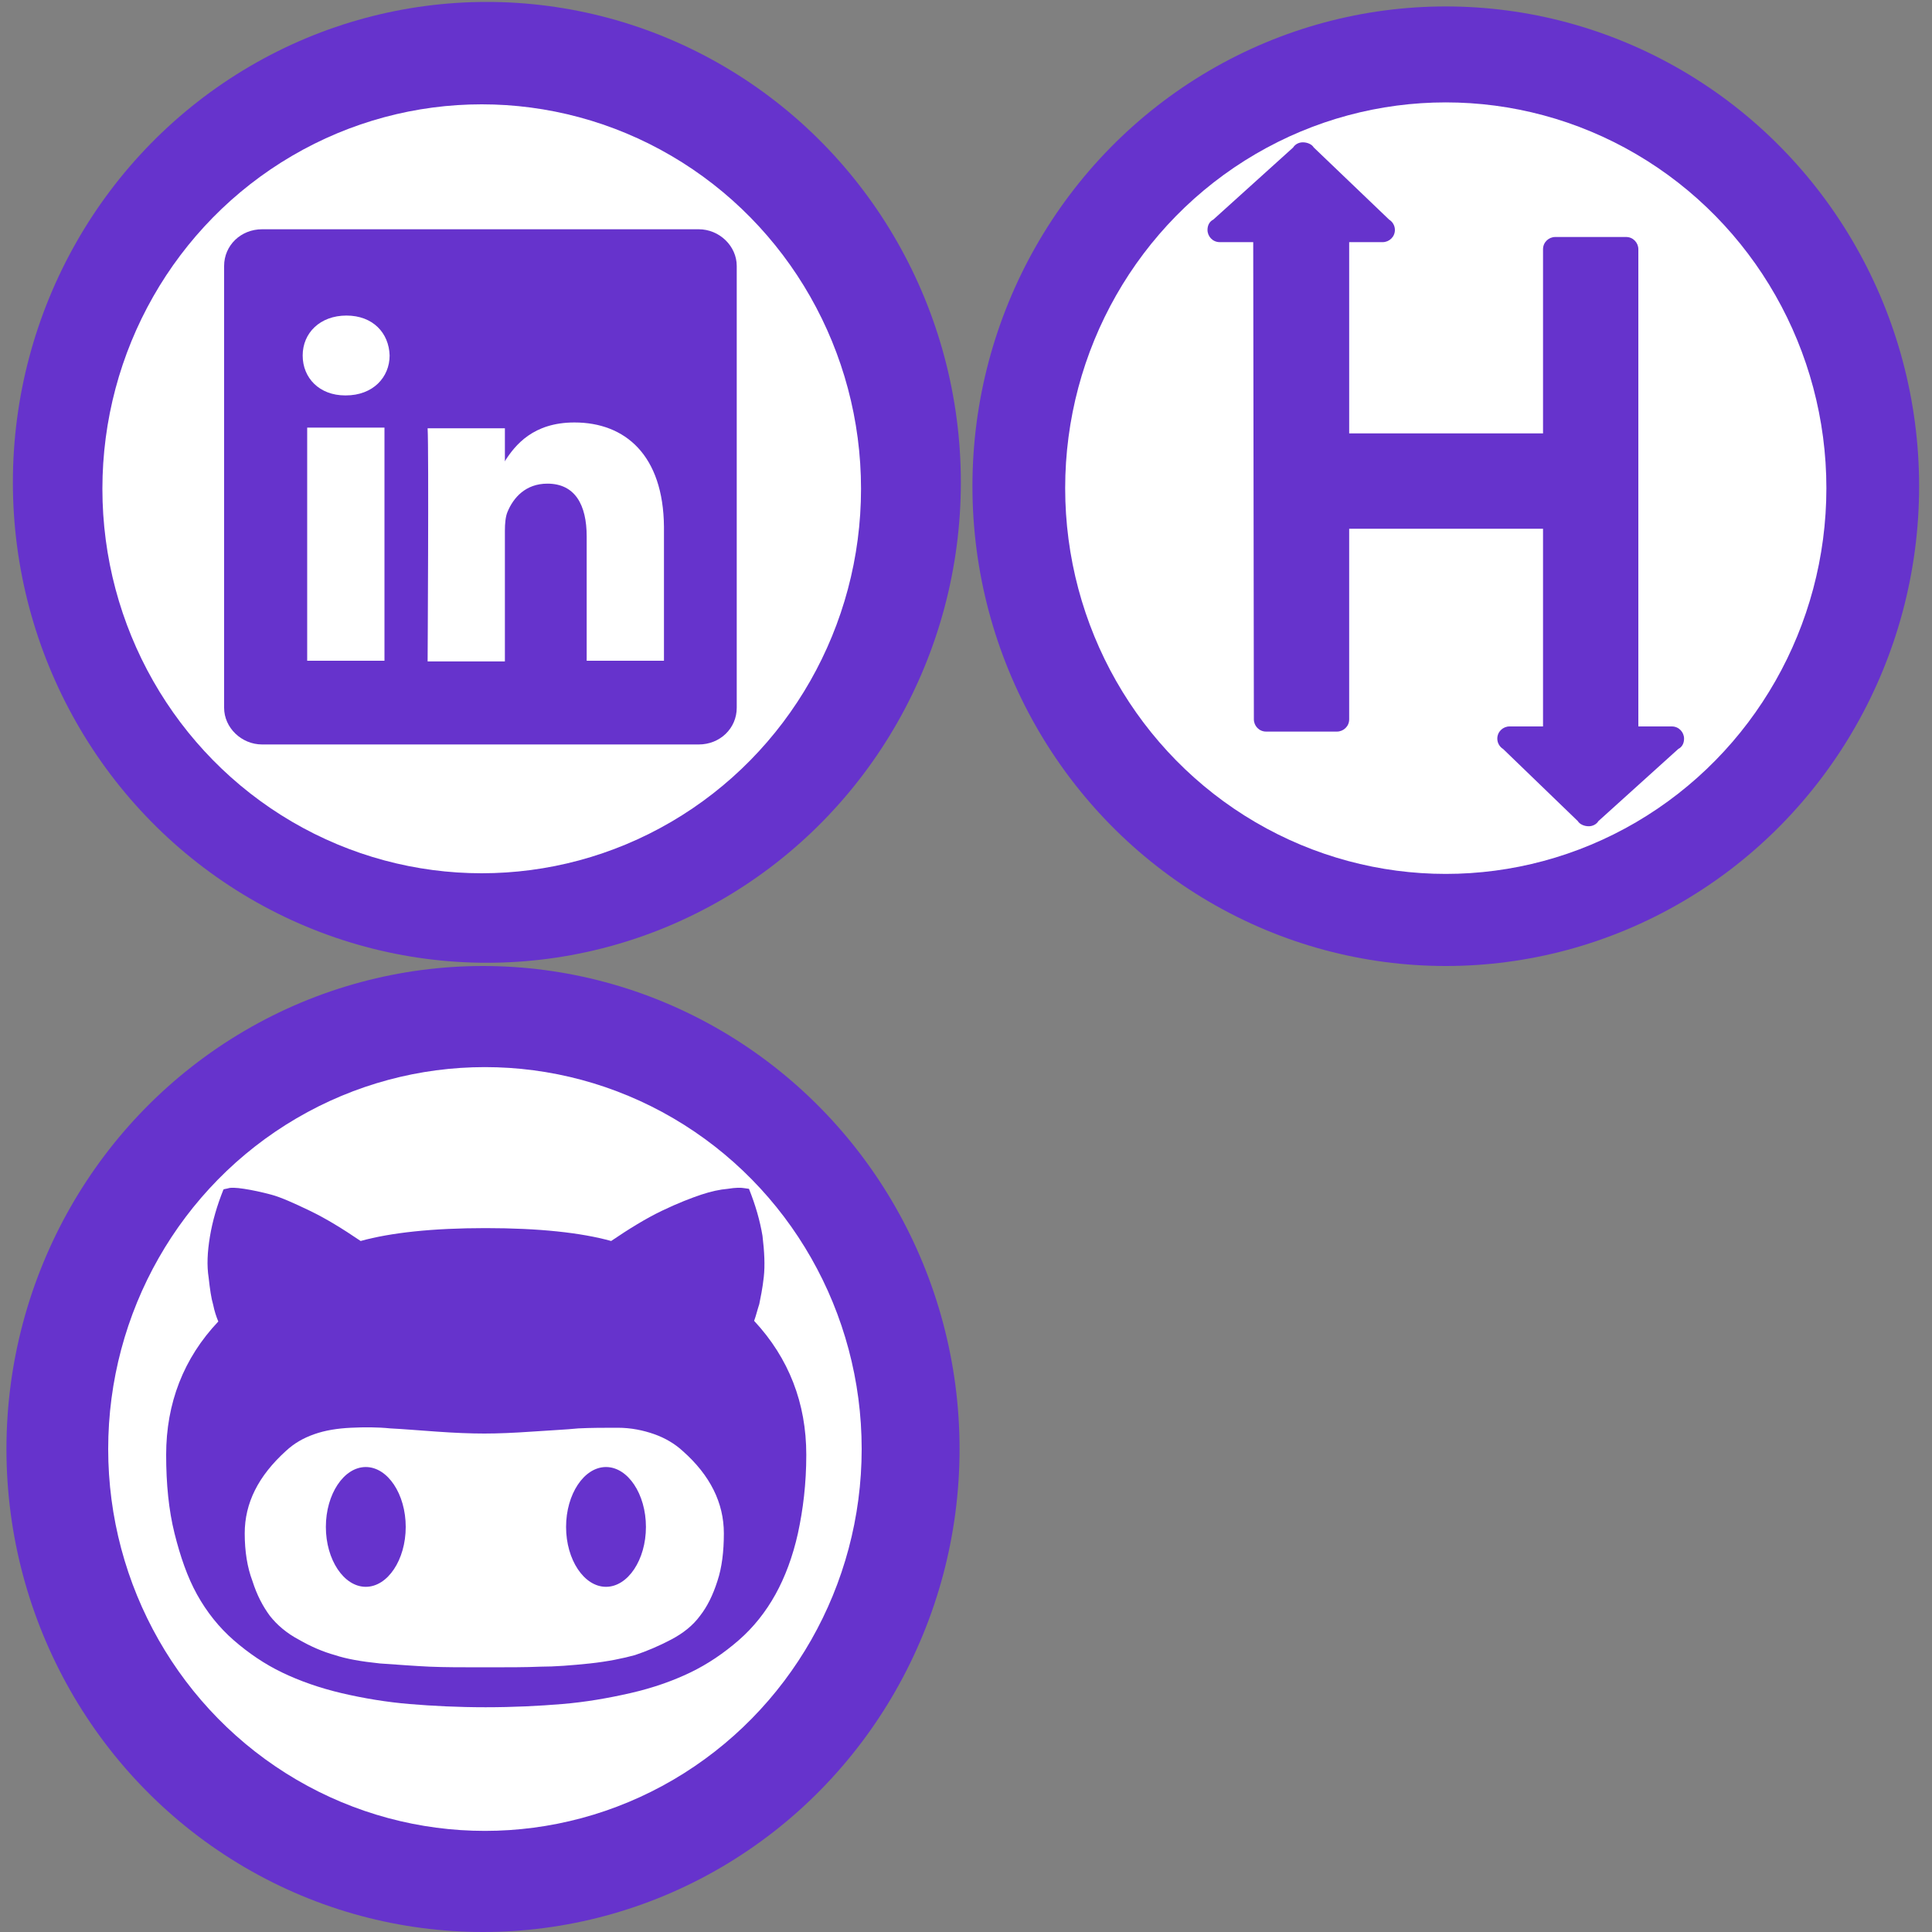 <?xml version="1.0" encoding="utf-8"?>
<!-- Generator: Adobe Illustrator 19.2.0, SVG Export Plug-In . SVG Version: 6.00 Build 0)  -->
<svg version="1.1" id="Layer_1" xmlns="http://www.w3.org/2000/svg" xmlns:xlink="http://www.w3.org/1999/xlink" x="0px" y="0px"
	 viewBox="0 0 300 300" style="enable-background:new 0 0 300 300;" xml:space="preserve">
<rect x="0" y="0" width="300" height="300" fill="#808080" stroke="none"/>
<style type="text/css">
	.st0{fill:#6633CC;}
	.st1{fill:#FFFFFF;}
</style>
<g id="Hexagon">
	<ellipse class="st0" cx="75.6" cy="74.9" rx="73.6" ry="74.6"/>
</g>
<g>
	<path class="st1" d="M25,77.8c0,4.5,0.4,8.6,1.3,12.3c0.8,3.7,2,6.9,3.5,9.6c1.5,2.7,3.4,5.1,5.7,7.1c2.3,2.1,4.8,3.7,7.5,5
		c2.7,1.3,5.8,2.4,9.3,3.2c3.5,0.8,7,1.4,10.7,1.7c3.6,0.3,7.6,0.5,11.9,0.5c4.4,0,8.4-0.2,12-0.5c3.6-0.3,7.2-0.9,10.7-1.7
		c3.5-0.8,6.6-1.9,9.3-3.2c2.7-1.3,5.3-3,7.6-5c2.3-2.1,4.3-4.4,5.8-7.1c1.5-2.7,2.7-5.9,3.6-9.6c0.8-3.7,1.3-7.8,1.3-12.3
		c0-8.1-2.7-15.1-8.1-21c0.3-0.8,0.6-1.7,0.8-2.7c0.2-1,0.5-2.4,0.7-4.3c0.2-1.8,0.1-4-0.2-6.4c-0.4-2.4-1.1-4.9-2.1-7.4l-0.7-0.1
		c-0.5-0.1-1.4-0.1-2.6,0.1c-1.2,0.1-2.6,0.4-4.2,0.9c-1.6,0.4-3.6,1.3-6.1,2.5c-2.5,1.3-5.1,2.8-7.9,4.7c-4.8-1.3-11.3-2-19.6-2
		c-8.3,0-14.8,0.7-19.6,2c-2.8-1.9-5.4-3.5-8-4.7c-2.5-1.3-4.5-2.1-6-2.5c-1.5-0.4-2.9-0.7-4.2-0.9c-1.3-0.1-2.1-0.2-2.5-0.1
		c-0.3,0-0.6,0.1-0.8,0.2c-1,2.5-1.7,5-2.1,7.4c-0.4,2.4-0.5,4.5-0.2,6.4c0.2,1.8,0.4,3.3,0.7,4.3c0.2,1,0.5,1.9,0.8,2.7
		C27.7,62.7,25,69.7,25,77.8z M37.3,90.1c0-4.7,2.1-9,6.4-12.9c1.3-1.2,2.8-2.1,4.5-2.7c1.7-0.6,3.6-0.9,5.8-1
		c2.1-0.1,4.2-0.1,6.1,0c2,0.1,4.4,0.3,7.2,0.5c2.9,0.2,5.4,0.3,7.4,0.3c2.1,0,4.6-0.1,7.4-0.3c2.9-0.2,5.3-0.4,7.2-0.5
		c2-0.1,4-0.1,6.1,0c2.1,0.1,4.1,0.4,5.8,1c1.7,0.6,3.2,1.5,4.5,2.7c4.3,3.9,6.4,8.2,6.4,12.9c0,2.8-0.4,5.3-1.1,7.5
		c-0.7,2.2-1.6,4-2.7,5.5c-1.1,1.5-2.6,2.7-4.6,3.7c-1.9,1-3.8,1.8-5.7,2.4c-1.8,0.6-4.2,1-7.1,1.3c-2.9,0.3-5.5,0.5-7.7,0.6
		c-2.3,0.1-5.2,0.1-8.6,0.1c-3.5,0-6.4,0-8.6-0.1c-2.3-0.1-4.8-0.3-7.7-0.6s-5.3-0.7-7.1-1.3c-1.8-0.6-3.7-1.3-5.7-2.4
		c-1.9-1-3.5-2.3-4.6-3.7c-1.1-1.5-2-3.3-2.7-5.5C37.6,95.3,37.3,92.9,37.3,90.1z M87.6,89.1c0,5.2,2.8,9.4,6.3,9.4s6.3-4.2,6.3-9.4
		c0-5.2-2.8-9.4-6.3-9.4S87.6,83.9,87.6,89.1z M50,89.1c0,5.2,2.8,9.4,6.3,9.4s6.3-4.2,6.3-9.4c0-5.2-2.8-9.4-6.3-9.4
		S50,83.9,50,89.1z"/>
</g>
<ellipse class="st1" cx="74.8" cy="75.9" rx="58.9" ry="59.7"/>
<path id="XMLID_1_" class="st0" d="M114.4,109.9c0,3.2-2.6,5.7-5.9,5.7H40.7c-3.2,0-5.9-2.6-5.9-5.7V41.3c0-3.2,2.6-5.7,5.9-5.7
	h67.8c3.2,0,5.9,2.6,5.9,5.7C114.4,41.3,114.4,109.9,114.4,109.9z"/>
<path class="st1" d="M89.2,65.6c-6.4,0-9.2,3.5-10.8,6v-5.1h-12c0.2,3.4,0,36.2,0,36.2h12V82.4c0-1.1,0.1-2.2,0.4-2.9
	c0.9-2.2,2.8-4.4,6.2-4.4c4.3,0,6.1,3.3,6.1,8.2v19.3h12h0V81.8C103,70.7,97.1,65.6,89.2,65.6z M78.4,71.6L78.4,71.6
	c-0.1,0,0-0.1,0-0.1V71.6z"/>
<rect x="47.7" y="66.4" class="st1" width="12" height="36.2"/>
<path class="st1" d="M53.8,49c-4.1,0-6.8,2.7-6.8,6.2c0,3.5,2.6,6.2,6.6,6.2h0.1c4.2,0,6.8-2.8,6.8-6.2C60.4,51.7,57.9,49,53.8,49z"
	/>
<ellipse class="st0" cx="224.5" cy="75.5" rx="73.5" ry="74.5"/>
<g id="H_3_">
	<g>
		<path class="st1" d="M239.3,81.8v30.7h-5.2c-1,0-1.9,0.8-1.9,1.9c0,0.7,0.4,1.3,0.9,1.6l11.6,11.2c0.3,0.5,1,0.8,1.7,0.8
			c0.6,0,1.2-0.3,1.5-0.8l12.4-11.2c0.6-0.3,0.9-0.9,0.9-1.6c0-1-0.8-1.9-1.9-1.9h-5.2l0-74.1c0-1-0.8-1.9-1.9-1.9h-11
			c-1,0-1.9,0.8-1.9,1.9V67h-30.1V37.3h5.2c1,0,1.9-0.8,1.9-1.9c0-0.7-0.4-1.3-0.9-1.6l-11.6-11.2c-0.3-0.5-1-0.8-1.7-0.8
			c-0.6,0-1.2,0.3-1.5,0.8l-12.4,11.2c-0.6,0.3-0.9,0.9-0.9,1.6c0,1,0.8,1.9,1.9,1.9h5.2l0.1,74.1c0,1,0.8,1.9,1.9,1.9h11
			c1,0,1.9-0.8,1.9-1.9V81.8H239.3z"/>
	</g>
</g>
<ellipse class="st1" cx="224.5" cy="75.8" rx="59.1" ry="59.9"/>
<g id="H_2_">
	<g>
		<path class="st0" d="M239.6,82.1v30.7h-5.2c-1,0-1.9,0.8-1.9,1.9c0,0.7,0.4,1.3,0.9,1.6l11.6,11.2c0.3,0.5,1,0.8,1.7,0.8
			c0.6,0,1.2-0.3,1.5-0.8l12.4-11.2c0.6-0.3,0.9-0.9,0.9-1.6c0-1-0.8-1.9-1.9-1.9h-5.2l0-74.1c0-1-0.8-1.9-1.9-1.9h-11
			c-1,0-1.9,0.8-1.9,1.9v28.6h-30.1V37.6h5.2c1,0,1.9-0.8,1.9-1.9c0-0.7-0.4-1.3-0.9-1.6L204,22.9c-0.3-0.5-1-0.8-1.7-0.8
			c-0.6,0-1.2,0.3-1.5,0.8l-12.4,11.2c-0.6,0.3-0.9,0.9-0.9,1.6c0,1,0.8,1.9,1.9,1.9h5.2l0.1,74.1c0,1,0.8,1.9,1.9,1.9h11
			c1,0,1.9-0.8,1.9-1.9V82.1H239.6z"/>
	</g>
</g>
<g id="Hexagon_1_">
	<ellipse class="st0" cx="75" cy="225" rx="74" ry="75"/>
</g>
<g>
	<path class="st1" d="M25.8,226.8c0,4.5,0.4,8.6,1.3,12.2s2,6.8,3.5,9.5c1.5,2.7,3.4,5.1,5.7,7.1c2.3,2,4.8,3.7,7.5,5
		s5.8,2.4,9.2,3.2s7,1.4,10.6,1.7c3.6,0.3,7.5,0.5,11.8,0.5c4.3,0,8.3-0.2,11.9-0.5c3.6-0.3,7.1-0.9,10.6-1.7
		c3.5-0.8,6.6-1.9,9.3-3.2c2.7-1.3,5.2-3,7.5-5c2.3-2,4.2-4.4,5.7-7.1c1.5-2.7,2.7-5.9,3.5-9.5c0.8-3.7,1.3-7.7,1.3-12.2
		c0-8-2.7-15-8.1-20.8c0.3-0.8,0.5-1.7,0.8-2.6c0.2-1,0.5-2.4,0.7-4.2c0.2-1.8,0.1-3.9-0.2-6.4c-0.4-2.4-1.1-4.8-2.1-7.3l-0.7-0.1
		c-0.5-0.1-1.4-0.1-2.6,0.1c-1.2,0.1-2.6,0.4-4.1,0.9s-3.6,1.3-6.1,2.5c-2.5,1.2-5.1,2.8-7.9,4.7c-4.7-1.3-11.2-2-19.5-2
		c-8.2,0-14.7,0.7-19.4,2c-2.8-1.9-5.4-3.5-7.9-4.7c-2.5-1.2-4.5-2.1-6-2.5c-1.5-0.4-2.9-0.7-4.2-0.9c-1.3-0.1-2.1-0.2-2.4-0.1
		c-0.3,0.1-0.6,0.1-0.8,0.2c-1,2.5-1.7,4.9-2.1,7.3c-0.4,2.4-0.5,4.5-0.2,6.4c0.2,1.8,0.4,3.2,0.7,4.2c0.2,1,0.5,1.9,0.8,2.6
		C28.5,211.8,25.8,218.8,25.8,226.8z M38,239c0-4.7,2.1-8.9,6.4-12.8c1.3-1.2,2.7-2,4.4-2.6s3.6-0.9,5.7-1c2.1-0.1,4.1-0.1,6.1,0.1
		c2,0.1,4.3,0.3,7.2,0.5c2.8,0.2,5.3,0.3,7.4,0.3s4.5-0.1,7.4-0.3c2.8-0.2,5.2-0.3,7.2-0.5c2-0.1,4-0.1,6.1-0.1s4,0.4,5.7,1
		c1.7,0.6,3.2,1.5,4.4,2.6c4.3,3.8,6.4,8.1,6.4,12.8c0,2.8-0.3,5.3-1,7.4c-0.7,2.2-1.6,4-2.7,5.4c-1.1,1.5-2.6,2.7-4.5,3.7
		c-1.9,1-3.8,1.8-5.6,2.4c-1.8,0.5-4.2,1-7,1.3c-2.9,0.3-5.4,0.5-7.7,0.5c-2.2,0.1-5.1,0.1-8.6,0.1c-3.5,0-6.3,0-8.6-0.1
		c-2.2-0.1-4.8-0.3-7.7-0.5c-2.9-0.3-5.2-0.7-7-1.3c-1.8-0.5-3.7-1.3-5.6-2.4c-1.9-1-3.4-2.3-4.5-3.7c-1.1-1.5-2-3.2-2.7-5.4
		C38.4,244.2,38,241.8,38,239z M87.9,238c0,5.1,2.8,9.3,6.2,9.3s6.2-4.2,6.2-9.3c0-5.1-2.8-9.3-6.2-9.3S87.9,232.9,87.9,238z
		 M50.6,238c0,5.1,2.8,9.3,6.2,9.3s6.2-4.2,6.2-9.3c0-5.1-2.8-9.3-6.2-9.3S50.6,232.9,50.6,238z"/>
</g>
<ellipse class="st1" cx="75.3" cy="225" rx="58.5" ry="59.3"/>
<g>
	<path class="st0" d="M25.8,225.9c0,4.5,0.4,8.6,1.3,12.2s2,6.8,3.5,9.5c1.5,2.7,3.4,5.1,5.7,7.1c2.3,2,4.8,3.7,7.5,5
		c2.7,1.3,5.8,2.4,9.2,3.2s7,1.4,10.6,1.7c3.6,0.3,7.5,0.5,11.8,0.5c4.3,0,8.3-0.2,11.9-0.5c3.6-0.3,7.1-0.9,10.6-1.7
		c3.5-0.8,6.6-1.9,9.3-3.2c2.7-1.3,5.2-3,7.5-5c2.3-2,4.2-4.4,5.7-7.1c1.5-2.7,2.7-5.9,3.5-9.5c0.8-3.7,1.3-7.7,1.3-12.2
		c0-8-2.7-15-8.1-20.8c0.3-0.8,0.5-1.7,0.8-2.6c0.2-1,0.5-2.4,0.7-4.2c0.2-1.8,0.1-3.9-0.2-6.4c-0.4-2.4-1.1-4.8-2.1-7.3l-0.7-0.1
		c-0.5-0.1-1.4-0.1-2.6,0.1c-1.2,0.1-2.6,0.4-4.1,0.9s-3.6,1.3-6.1,2.5c-2.5,1.2-5.1,2.8-7.9,4.7c-4.7-1.3-11.2-2-19.5-2
		c-8.2,0-14.7,0.7-19.4,2c-2.8-1.9-5.4-3.5-7.9-4.7c-2.5-1.2-4.5-2.1-6-2.5c-1.5-0.4-2.9-0.7-4.2-0.9s-2.1-0.2-2.4-0.1
		c-0.3,0.1-0.6,0.1-0.8,0.2c-1,2.5-1.7,4.9-2.1,7.3c-0.4,2.4-0.5,4.5-0.2,6.4c0.2,1.8,0.4,3.2,0.7,4.2c0.2,1,0.5,1.9,0.8,2.6
		C28.5,210.9,25.8,217.9,25.8,225.9z M38,238.1c0-4.7,2.1-8.9,6.4-12.8c1.3-1.2,2.7-2,4.4-2.6s3.6-0.9,5.7-1
		c2.1-0.1,4.1-0.1,6.1,0.1c2,0.1,4.3,0.3,7.2,0.5c2.8,0.2,5.3,0.3,7.4,0.3s4.5-0.1,7.4-0.3c2.8-0.2,5.2-0.3,7.2-0.5
		c2-0.1,4-0.1,6.1-0.1s4,0.4,5.7,1c1.7,0.6,3.2,1.5,4.4,2.6c4.3,3.8,6.4,8.1,6.4,12.8c0,2.8-0.3,5.3-1,7.4c-0.7,2.2-1.6,4-2.7,5.4
		c-1.1,1.5-2.6,2.7-4.5,3.7c-1.9,1-3.8,1.8-5.6,2.4c-1.8,0.5-4.2,1-7,1.3c-2.9,0.3-5.4,0.5-7.7,0.5c-2.2,0.1-5.1,0.1-8.6,0.1
		c-3.5,0-6.3,0-8.6-0.1c-2.2-0.1-4.8-0.3-7.7-0.5c-2.9-0.3-5.2-0.7-7-1.3c-1.8-0.5-3.7-1.3-5.6-2.4c-1.9-1-3.4-2.3-4.5-3.7
		c-1.1-1.5-2-3.2-2.7-5.4C38.4,243.4,38,240.9,38,238.1z M87.9,237.1c0,5.1,2.8,9.3,6.2,9.3s6.2-4.2,6.2-9.3c0-5.1-2.8-9.3-6.2-9.3
		S87.9,232,87.9,237.1z M50.6,237.1c0,5.1,2.8,9.3,6.2,9.3s6.2-4.2,6.2-9.3c0-5.1-2.8-9.3-6.2-9.3S50.6,232,50.6,237.1z"/>
</g>
</svg>

